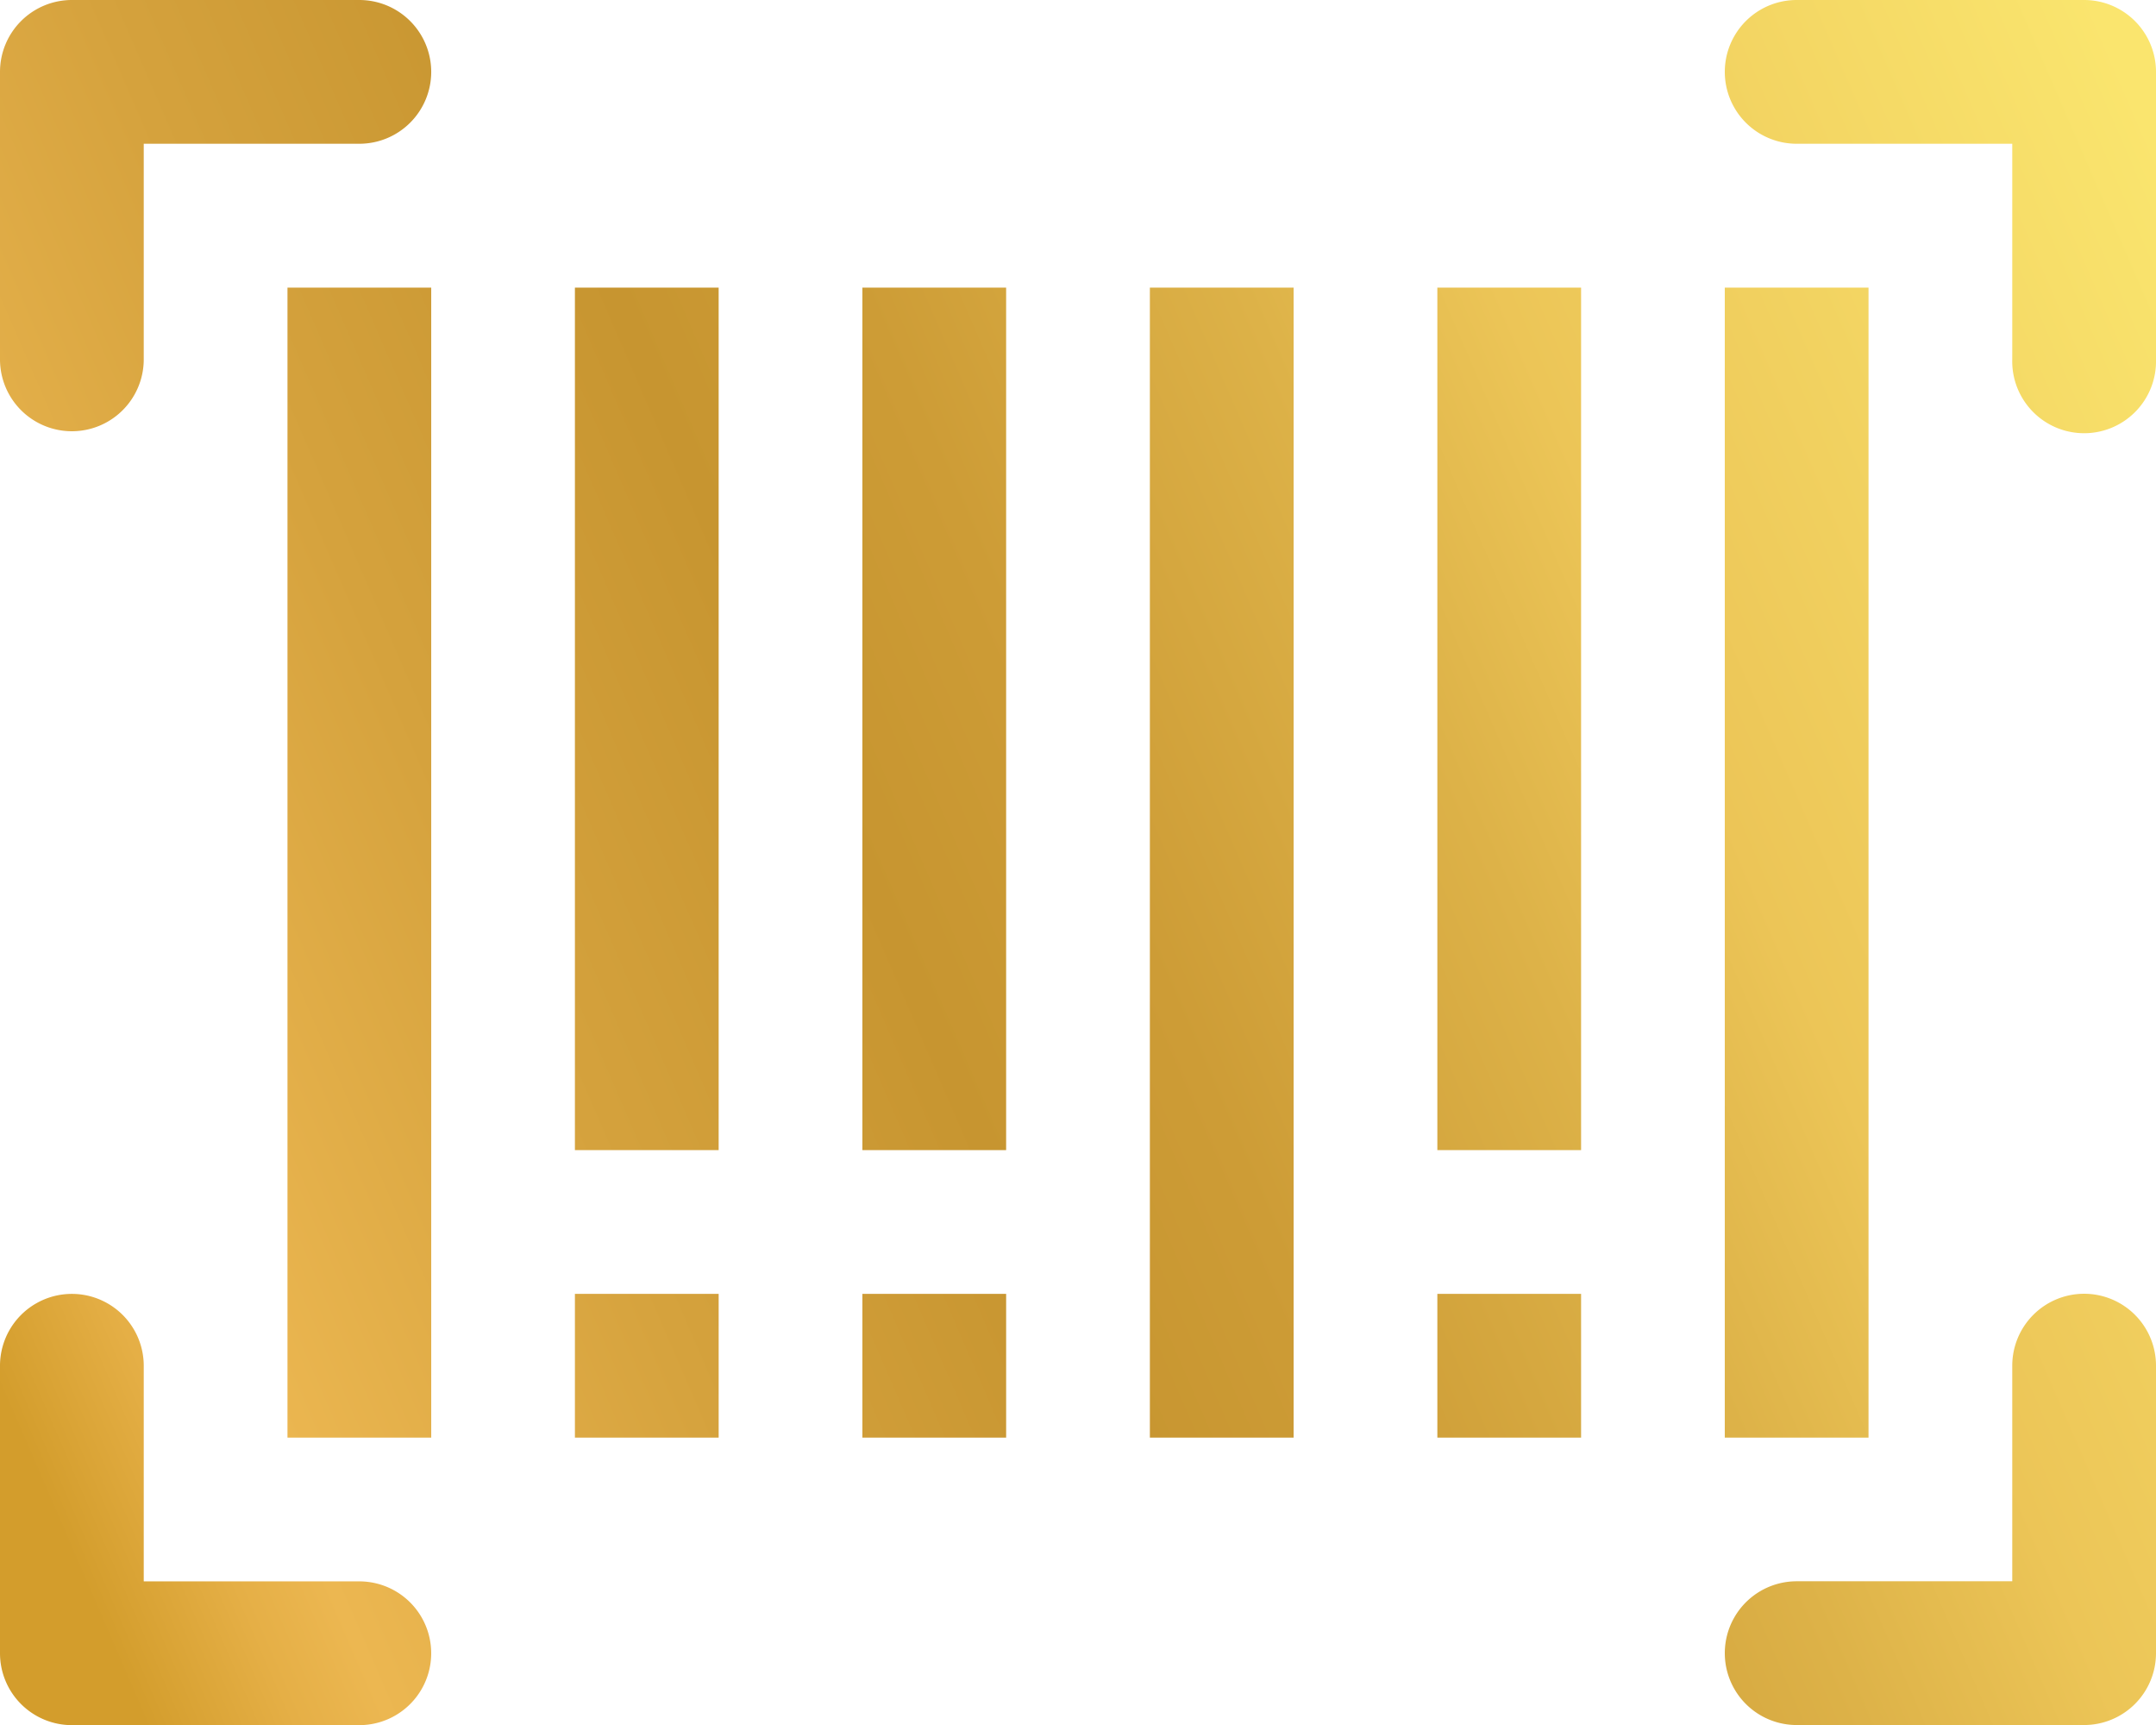 <svg xmlns="http://www.w3.org/2000/svg" xmlns:xlink="http://www.w3.org/1999/xlink" width="40.633" height="32.507" viewBox="0 0 40.633 32.507">
  <defs>
    <linearGradient id="linear-gradient" x1="0.06" y1="1.05" x2="0.94" y2="-0.05" gradientUnits="objectBoundingBox">
      <stop offset="0" stop-color="#d39d2c"/>
      <stop offset="0.032" stop-color="#d39d2c"/>
      <stop offset="0.063" stop-color="#e5af46"/>
      <stop offset="0.082" stop-color="#ecb751"/>
      <stop offset="0.175" stop-color="#d5a23d"/>
      <stop offset="0.254" stop-color="#c79530"/>
      <stop offset="0.305" stop-color="#cd9c36"/>
      <stop offset="0.383" stop-color="#ddb248"/>
      <stop offset="0.435" stop-color="#ecc557"/>
      <stop offset="0.582" stop-color="#fae56e"/>
      <stop offset="0.635" stop-color="#fae56e"/>
      <stop offset="0.706" stop-color="#eecb58"/>
      <stop offset="0.769" stop-color="#e6ba4a"/>
      <stop offset="0.812" stop-color="#d9ac40"/>
      <stop offset="0.853" stop-color="#d3a53b"/>
      <stop offset="1" stop-color="#9e6e1f"/>
    </linearGradient>
  </defs>
  <path id="Path_2119" data-name="Path 2119" d="M789.329,1464.855a1.355,1.355,0,0,1-1.355,1.354h-4.063v4.063a1.354,1.354,0,1,1-2.709,0v-5.417a1.355,1.355,0,0,1,1.354-1.355h5.418A1.355,1.355,0,0,1,789.329,1464.855Zm31.152,23.025a1.355,1.355,0,0,0-1.355,1.355v4.063h-4.063a1.354,1.354,0,1,0,0,2.709h5.418a1.355,1.355,0,0,0,1.354-1.355v-5.417A1.355,1.355,0,0,0,820.481,1487.88Zm0-24.38h-5.418a1.354,1.354,0,1,0,0,2.709h4.063v4.063a1.355,1.355,0,1,0,2.709,0v-5.417A1.355,1.355,0,0,0,820.481,1463.5Zm-32.507,29.8h-4.063v-4.063a1.354,1.354,0,1,0-2.709,0v5.417a1.355,1.355,0,0,0,1.354,1.355h5.418a1.354,1.354,0,1,0,0-2.709Zm-1.354-2.709h2.709v-21.671H786.62Zm5.417-5.418h2.709v-16.253h-2.709Zm5.418,0h2.709v-16.253h-2.709Zm5.418,5.418h2.709v-21.671h-2.709Zm5.418-5.418H811v-16.253h-2.709Zm8.126-16.253h-2.709v21.671h2.709Zm-24.38,21.671h2.709v-2.709h-2.709Zm5.418,0h2.709v-2.709h-2.709Zm10.836,0H811v-2.709h-2.709Z" transform="translate(-781.202 -1463.5)" fill="url(#linear-gradient)"/>
</svg>
